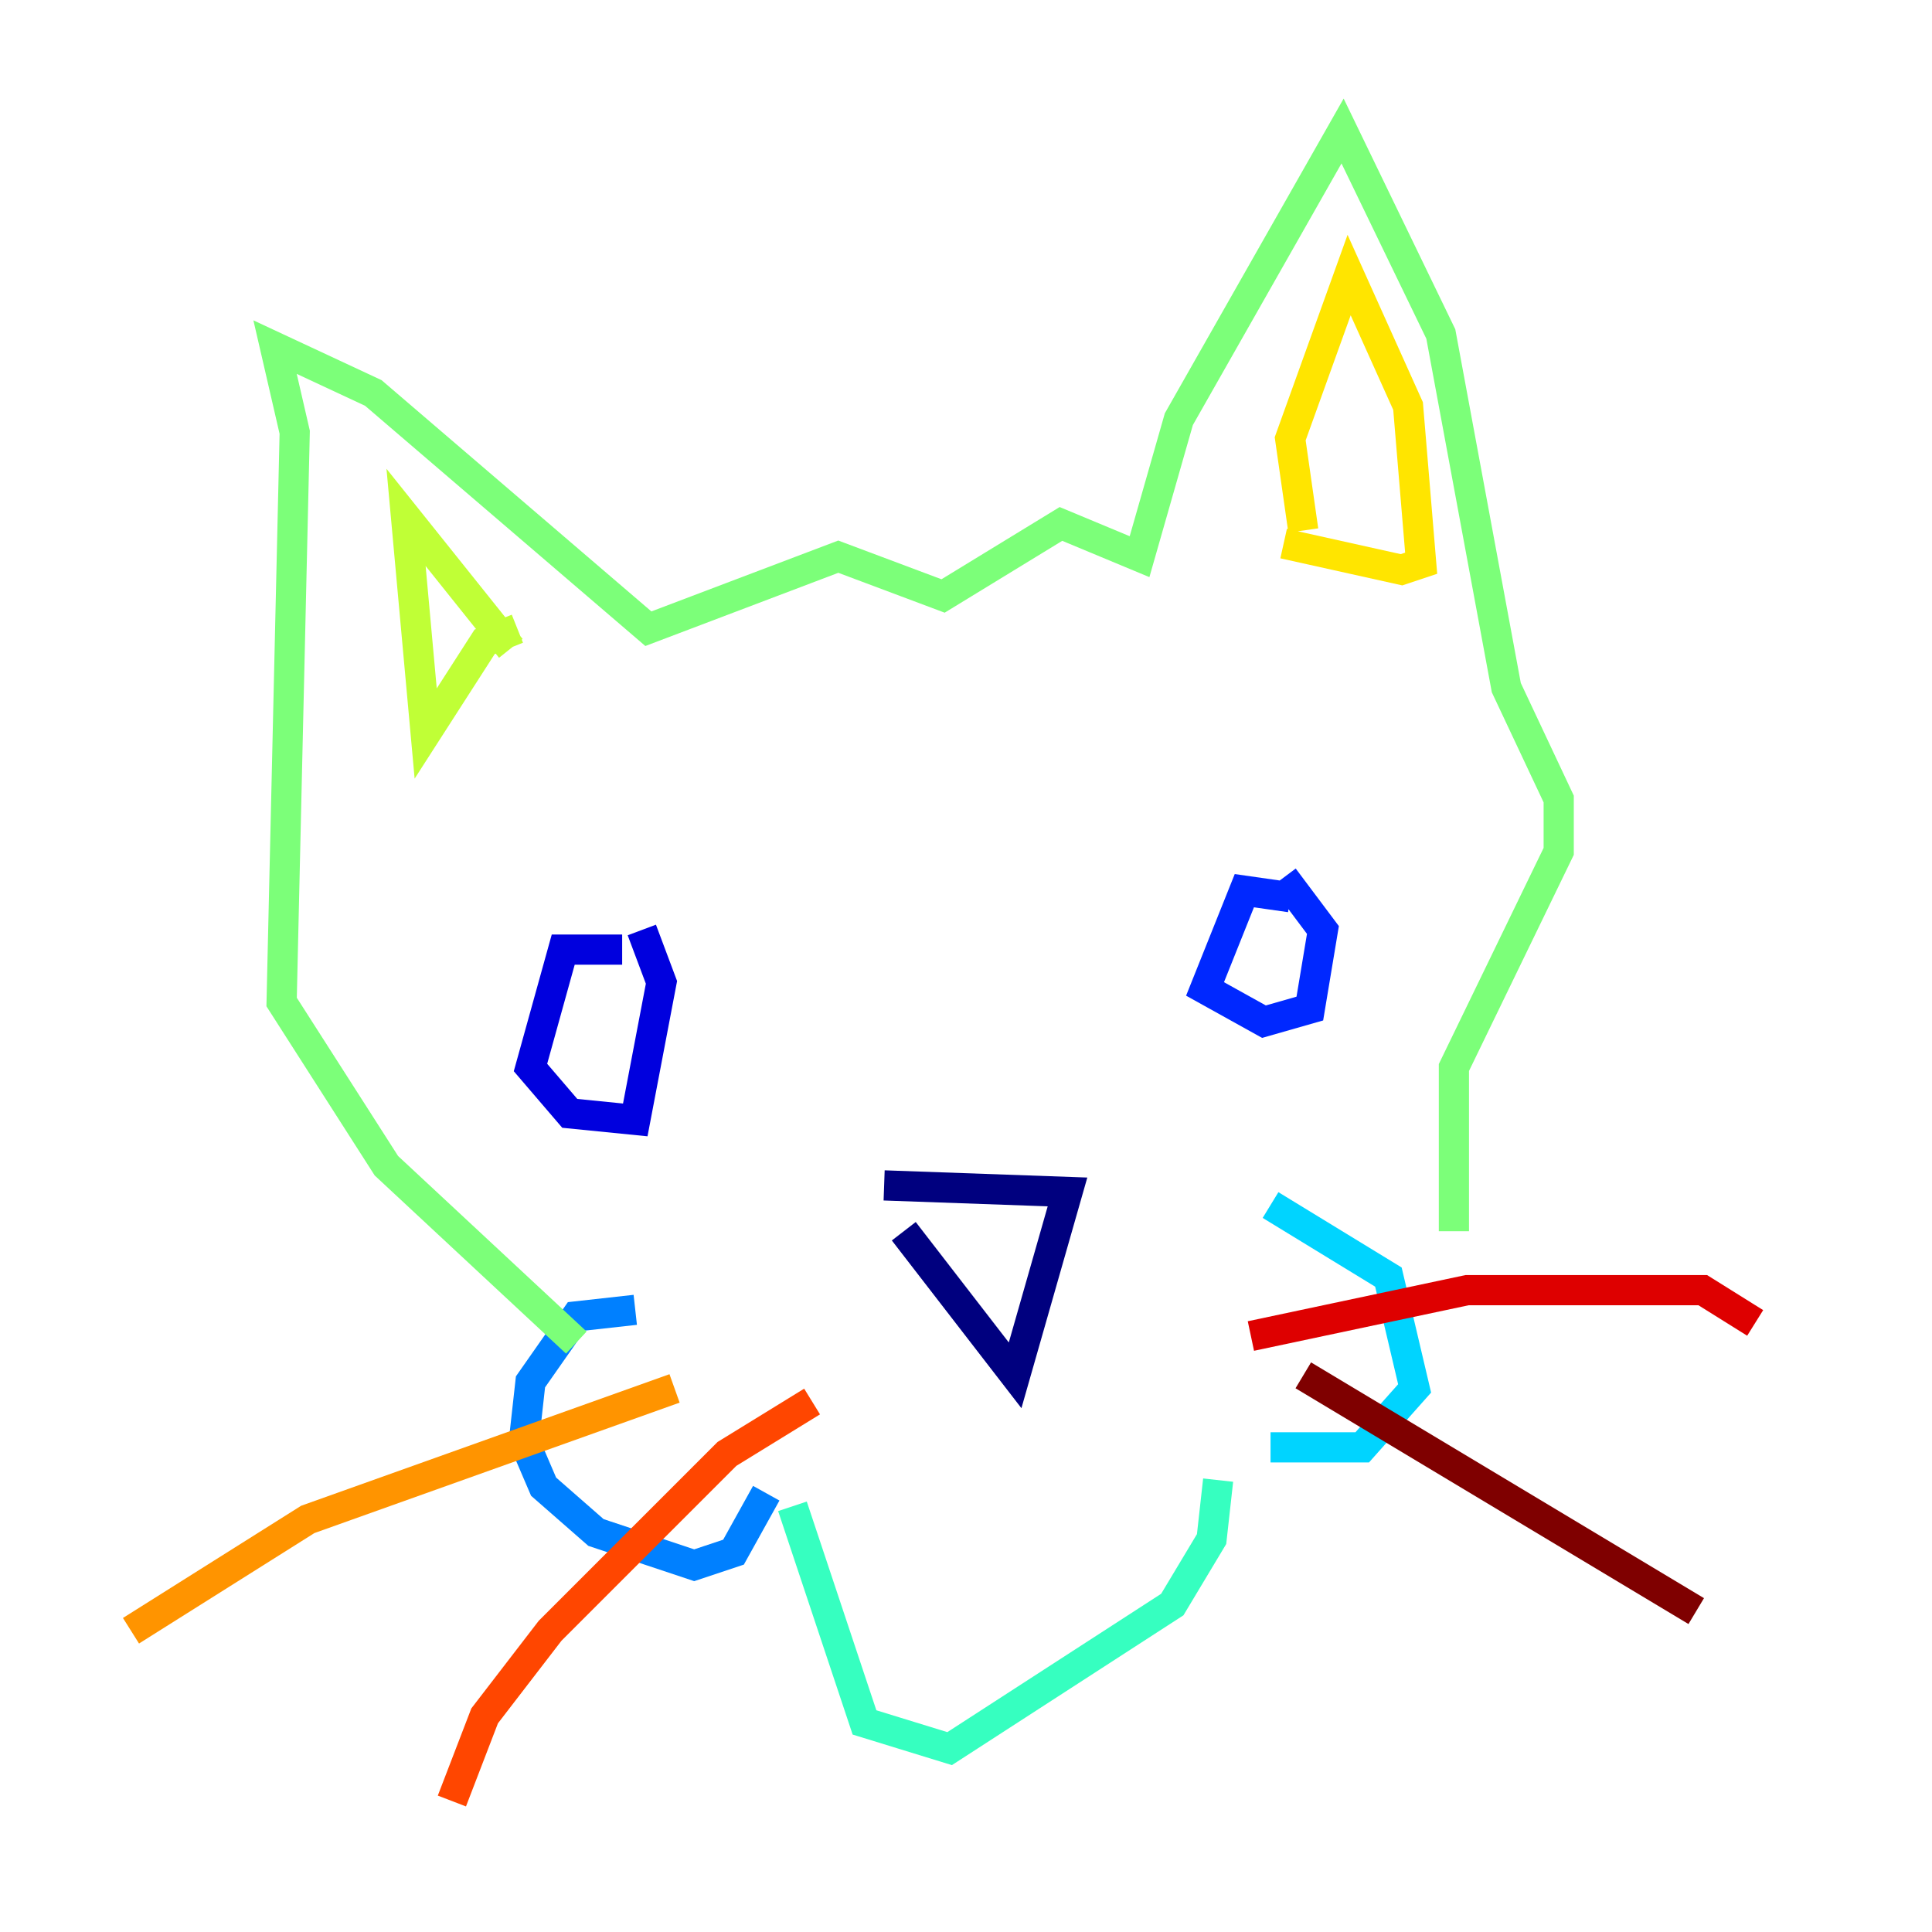 <?xml version="1.0" encoding="utf-8" ?>
<svg baseProfile="tiny" height="128" version="1.2" viewBox="0,0,128,128" width="128" xmlns="http://www.w3.org/2000/svg" xmlns:ev="http://www.w3.org/2001/xml-events" xmlns:xlink="http://www.w3.org/1999/xlink"><defs /><polyline fill="none" points="59.878,81.573 67.254,91.119 70.725,78.969 58.576,78.536" stroke="#00007f" stroke-width="2" /><polyline fill="none" points="41.22,62.915 37.315,62.915 35.146,70.725 37.749,73.763 42.088,74.197 43.824,65.085 42.522,61.614" stroke="#0000de" stroke-width="2" /><polyline fill="none" points="85.478,59.444 82.441,59.01 79.837,65.519 83.742,67.688 86.78,66.82 87.647,61.614 85.044,58.142" stroke="#0028ff" stroke-width="2" /><polyline fill="none" points="42.088,86.78 38.183,87.214 35.146,91.552 34.712,95.458 36.014,98.495 39.485,101.532 45.993,103.702 48.597,102.834 50.766,98.929" stroke="#0080ff" stroke-width="2" /><polyline fill="none" points="84.176,79.837 91.986,84.61 93.722,91.986 90.251,95.891 84.176,95.891" stroke="#00d4ff" stroke-width="2" /><polyline fill="none" points="52.502,99.797 57.275,114.115 62.915,115.851 77.668,106.305 80.271,101.966 80.705,98.061" stroke="#36ffc0" stroke-width="2" /><polyline fill="none" points="38.183,88.949 25.6,77.234 18.658,66.386 19.525,28.637 18.224,22.997 24.732,26.034 42.956,41.654 55.539,36.881 62.481,39.485 70.291,34.712 75.498,36.881 78.102,27.77 88.949,8.678 95.458,22.129 99.797,45.559 103.268,52.936 103.268,56.407 96.325,70.725 96.325,81.573" stroke="#7cff79" stroke-width="2" /><polyline fill="none" points="33.844,42.956 26.902,34.278 28.203,48.597 32.108,42.522 34.278,41.654" stroke="#c0ff36" stroke-width="2" /><polyline fill="none" points="86.346,35.146 85.478,29.071 89.383,18.224 93.288,26.902 94.156,37.315 92.854,37.749 85.044,36.014" stroke="#ffe500" stroke-width="2" /><polyline fill="none" points="44.691,91.986 20.393,100.664 8.678,108.041" stroke="#ff9400" stroke-width="2" /><polyline fill="none" points="53.803,92.854 48.163,96.325 36.447,108.041 32.108,113.681 29.939,119.322" stroke="#ff4600" stroke-width="2" /><polyline fill="none" points="82.875,88.515 97.193,85.478 112.814,85.478 116.285,87.647" stroke="#de0000" stroke-width="2" /><polyline fill="none" points="86.346,91.119 112.38,106.739" stroke="#7f0000" stroke-width="2" /></svg>